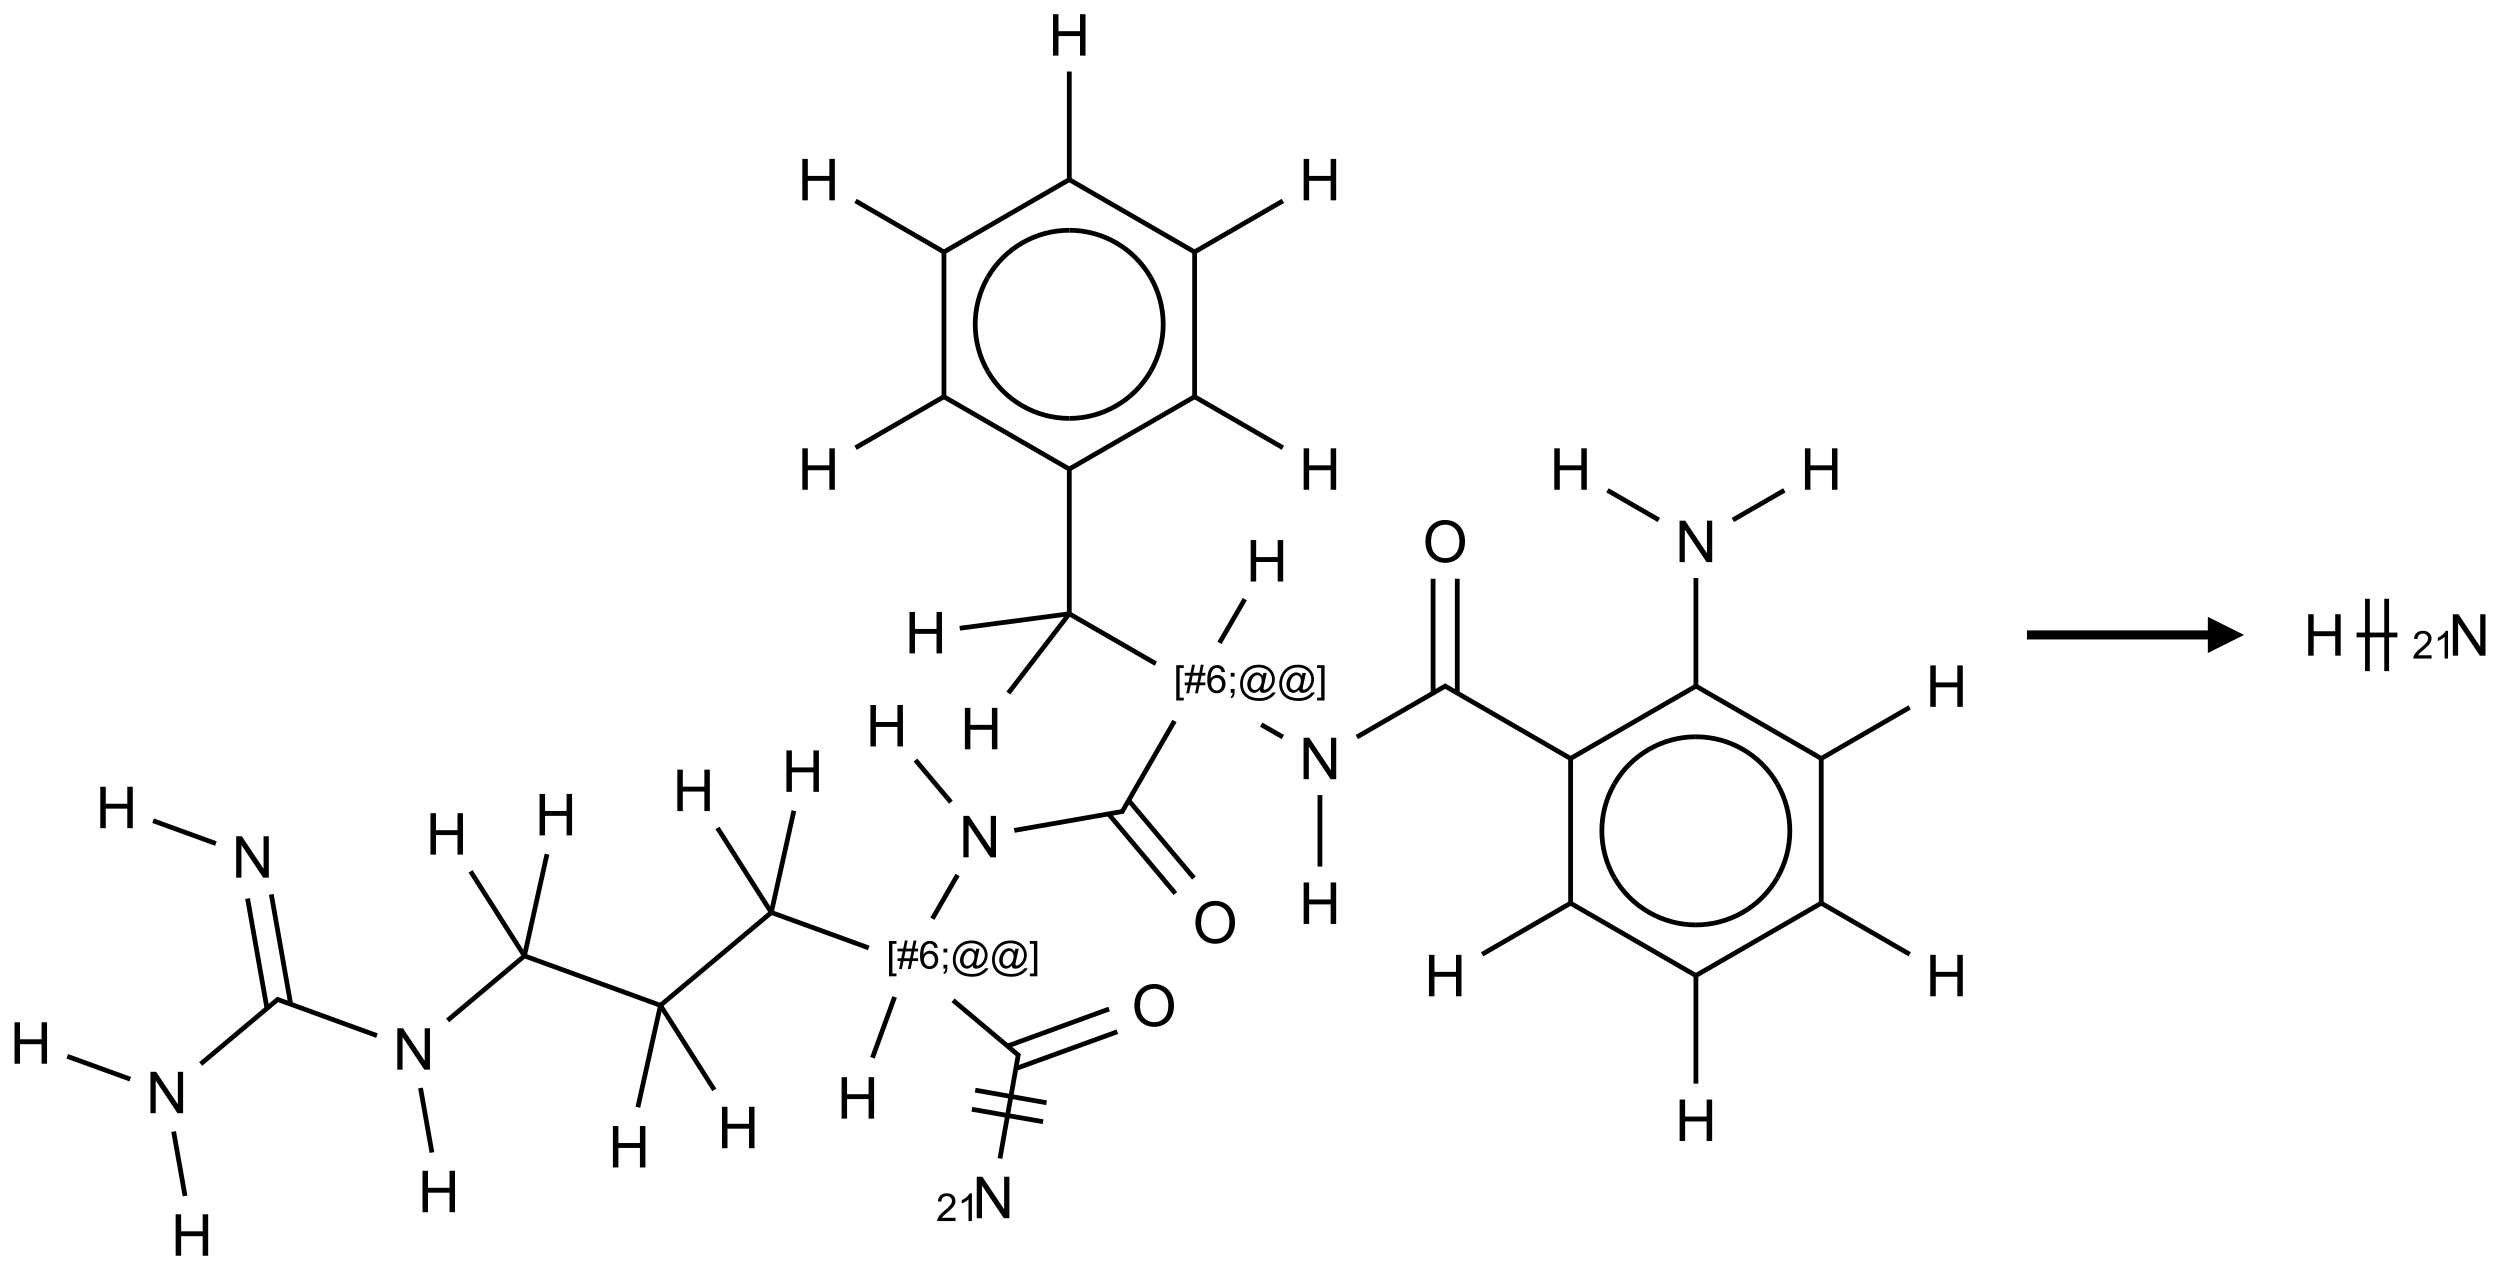 <?xml version="1.0" encoding="UTF-8"?>
<svg xmlns="http://www.w3.org/2000/svg" xmlns:xlink="http://www.w3.org/1999/xlink" width="691" height="351" viewBox="0 0 691 351">
<defs>
<g>
<g id="glyph-0-0">
<path d="M 2 0 L 2 -10 L 10 -10 L 10 0 Z M 2.25 -0.25 L 9.75 -0.25 L 9.75 -9.75 L 2.25 -9.75 Z M 2.25 -0.25 "/>
</g>
<g id="glyph-0-1">
<path d="M 1.281 0 L 1.281 -11.453 L 2.797 -11.453 L 2.797 -6.75 L 8.75 -6.75 L 8.75 -11.453 L 10.266 -11.453 L 10.266 0 L 8.75 0 L 8.75 -5.398 L 2.797 -5.398 L 2.797 0 Z M 1.281 0 "/>
</g>
<g id="glyph-0-2">
<path d="M 1.219 0 L 1.219 -11.453 L 2.773 -11.453 L 8.789 -2.461 L 8.789 -11.453 L 10.242 -11.453 L 10.242 0 L 8.688 0 L 2.672 -9 L 2.672 0 Z M 1.219 0 "/>
</g>
<g id="glyph-0-3">
<path d="M 0.773 -5.578 C 0.773 -7.48 1.285 -8.969 2.305 -10.043 C 3.324 -11.117 4.645 -11.656 6.258 -11.656 C 7.316 -11.656 8.27 -11.402 9.117 -10.898 C 9.965 -10.395 10.613 -9.688 11.059 -8.785 C 11.504 -7.883 11.727 -6.855 11.727 -5.711 C 11.727 -4.551 11.492 -3.512 11.023 -2.594 C 10.555 -1.676 9.891 -0.984 9.031 -0.512 C 8.172 -0.039 7.246 0.195 6.25 0.195 C 5.172 0.195 4.207 -0.066 3.359 -0.586 C 2.512 -1.105 1.867 -1.816 1.43 -2.719 C 0.992 -3.621 0.773 -4.574 0.773 -5.578 Z M 2.336 -5.555 C 2.336 -4.176 2.707 -3.086 3.449 -2.293 C 4.191 -1.5 5.121 -1.102 6.242 -1.102 C 7.383 -1.102 8.32 -1.504 9.059 -2.305 C 9.797 -3.105 10.164 -4.246 10.164 -5.719 C 10.164 -6.652 10.008 -7.465 9.691 -8.16 C 9.375 -8.855 8.914 -9.395 8.309 -9.777 C 7.703 -10.16 7.02 -10.352 6.266 -10.352 C 5.191 -10.352 4.27 -9.984 3.496 -9.246 C 2.723 -8.508 2.336 -7.277 2.336 -5.555 Z M 2.336 -5.555 "/>
</g>
<g id="glyph-1-0">
<path d="M 1.332 0 L 1.332 -6.668 L 6.668 -6.668 L 6.668 0 Z M 1.5 -0.168 L 6.5 -0.168 L 6.5 -6.5 L 1.5 -6.5 Z M 1.5 -0.168 "/>
</g>
<g id="glyph-1-1">
<path d="M 0.723 2.121 L 0.723 -7.637 L 2.793 -7.637 L 2.793 -6.859 L 1.66 -6.859 L 1.66 1.344 L 2.793 1.344 L 2.793 2.121 Z M 0.723 2.121 "/>
</g>
<g id="glyph-1-2">
<path d="M 0.535 0.129 L 0.988 -2.09 L 0.109 -2.09 L 0.109 -2.863 L 1.145 -2.863 L 1.531 -4.754 L 0.109 -4.754 L 0.109 -5.531 L 1.688 -5.531 L 2.141 -7.766 L 2.922 -7.766 L 2.469 -5.531 L 4.109 -5.531 L 4.562 -7.766 L 5.348 -7.766 L 4.895 -5.531 L 5.797 -5.531 L 5.797 -4.754 L 4.738 -4.754 L 4.348 -2.863 L 5.797 -2.863 L 5.797 -2.09 L 4.191 -2.09 L 3.738 0.129 L 2.957 0.129 L 3.406 -2.09 L 1.77 -2.09 L 1.316 0.129 Z M 1.926 -2.863 L 3.562 -2.863 L 3.953 -4.754 L 2.312 -4.754 Z M 1.926 -2.863 "/>
</g>
<g id="glyph-1-3">
<path d="M 5.309 -5.766 L 4.375 -5.691 C 4.293 -6.059 4.172 -6.328 4.02 -6.496 C 3.766 -6.762 3.453 -6.895 3.082 -6.895 C 2.785 -6.895 2.523 -6.812 2.297 -6.645 C 2 -6.43 1.77 -6.117 1.598 -5.703 C 1.43 -5.289 1.34 -4.703 1.332 -3.938 C 1.559 -4.281 1.836 -4.535 2.16 -4.703 C 2.488 -4.871 2.828 -4.953 3.188 -4.953 C 3.812 -4.953 4.344 -4.723 4.785 -4.262 C 5.223 -3.801 5.441 -3.207 5.441 -2.48 C 5.441 -2 5.34 -1.555 5.133 -1.145 C 4.926 -0.73 4.641 -0.418 4.281 -0.199 C 3.922 0.02 3.512 0.129 3.051 0.129 C 2.27 0.129 1.633 -0.156 1.141 -0.73 C 0.648 -1.305 0.402 -2.254 0.402 -3.574 C 0.402 -5.051 0.672 -6.121 1.219 -6.793 C 1.695 -7.375 2.336 -7.668 3.141 -7.668 C 3.742 -7.668 4.234 -7.5 4.617 -7.16 C 5 -6.824 5.23 -6.359 5.309 -5.766 Z M 1.48 -2.473 C 1.48 -2.152 1.547 -1.844 1.684 -1.547 C 1.82 -1.25 2.016 -1.027 2.262 -0.871 C 2.508 -0.719 2.766 -0.641 3.035 -0.641 C 3.434 -0.641 3.773 -0.801 4.059 -1.121 C 4.344 -1.441 4.484 -1.875 4.484 -2.422 C 4.484 -2.949 4.344 -3.367 4.062 -3.668 C 3.781 -3.973 3.426 -4.125 3 -4.125 C 2.578 -4.125 2.219 -3.973 1.922 -3.668 C 1.625 -3.363 1.48 -2.969 1.48 -2.473 Z M 1.48 -2.473 "/>
</g>
<g id="glyph-1-4">
<path d="M 0.949 -4.465 L 0.949 -5.531 L 2.016 -5.531 L 2.016 -4.465 Z M 0.949 0 L 0.949 -1.066 L 2.016 -1.066 L 2.016 0 C 2.016 0.391 1.945 0.711 1.809 0.949 C 1.668 1.191 1.449 1.379 1.145 1.512 L 0.887 1.109 C 1.082 1.023 1.23 0.895 1.324 0.727 C 1.418 0.559 1.469 0.316 1.48 0 Z M 0.949 0 "/>
</g>
<g id="glyph-1-5">
<path d="M 6.047 -0.848 C 5.82 -0.59 5.57 -0.379 5.289 -0.223 C 5.008 -0.062 4.73 0.016 4.449 0.016 C 4.141 0.016 3.84 -0.074 3.547 -0.254 C 3.254 -0.434 3.02 -0.715 2.836 -1.09 C 2.652 -1.465 2.562 -1.875 2.562 -2.324 C 2.562 -2.875 2.703 -3.43 2.988 -3.98 C 3.27 -4.535 3.621 -4.953 4.043 -5.23 C 4.461 -5.508 4.871 -5.645 5.266 -5.645 C 5.566 -5.645 5.855 -5.566 6.129 -5.41 C 6.402 -5.25 6.641 -5.012 6.84 -4.688 L 7.016 -5.496 L 7.949 -5.496 L 7.199 -2 C 7.094 -1.516 7.043 -1.246 7.043 -1.191 C 7.043 -1.098 7.078 -1.02 7.148 -0.949 C 7.219 -0.883 7.305 -0.848 7.406 -0.848 C 7.59 -0.848 7.832 -0.953 8.129 -1.168 C 8.527 -1.445 8.84 -1.816 9.07 -2.285 C 9.301 -2.75 9.418 -3.234 9.418 -3.73 C 9.418 -4.309 9.27 -4.852 8.973 -5.355 C 8.676 -5.859 8.23 -6.262 7.645 -6.562 C 7.055 -6.863 6.406 -7.016 5.691 -7.016 C 4.879 -7.016 4.137 -6.824 3.465 -6.445 C 2.793 -6.066 2.273 -5.52 1.902 -4.809 C 1.535 -4.098 1.348 -3.34 1.348 -2.527 C 1.348 -1.676 1.535 -0.941 1.902 -0.328 C 2.273 0.285 2.809 0.742 3.508 1.035 C 4.207 1.328 4.984 1.473 5.832 1.473 C 6.742 1.473 7.504 1.32 8.121 1.016 C 8.734 0.711 9.195 0.34 9.5 -0.098 L 10.441 -0.098 C 10.266 0.266 9.961 0.637 9.531 1.016 C 9.102 1.395 8.59 1.695 7.996 1.914 C 7.402 2.133 6.688 2.246 5.848 2.246 C 5.078 2.246 4.367 2.145 3.715 1.949 C 3.066 1.75 2.512 1.453 2.051 1.055 C 1.594 0.656 1.25 0.199 1.016 -0.316 C 0.723 -0.973 0.578 -1.684 0.578 -2.441 C 0.578 -3.289 0.75 -4.098 1.098 -4.863 C 1.523 -5.805 2.125 -6.527 2.902 -7.027 C 3.684 -7.527 4.629 -7.777 5.738 -7.777 C 6.602 -7.777 7.375 -7.602 8.059 -7.246 C 8.746 -6.895 9.285 -6.371 9.684 -5.672 C 10.02 -5.07 10.188 -4.418 10.188 -3.715 C 10.188 -2.707 9.832 -1.812 9.125 -1.031 C 8.492 -0.328 7.801 0.02 7.051 0.02 C 6.812 0.02 6.617 -0.016 6.473 -0.09 C 6.324 -0.16 6.215 -0.266 6.145 -0.402 C 6.102 -0.488 6.066 -0.637 6.047 -0.848 Z M 3.527 -2.262 C 3.527 -1.785 3.641 -1.414 3.863 -1.152 C 4.09 -0.887 4.348 -0.754 4.641 -0.754 C 4.836 -0.754 5.039 -0.812 5.254 -0.93 C 5.469 -1.047 5.676 -1.219 5.871 -1.449 C 6.066 -1.676 6.23 -1.969 6.355 -2.32 C 6.48 -2.672 6.543 -3.027 6.543 -3.379 C 6.543 -3.852 6.426 -4.219 6.191 -4.48 C 5.957 -4.738 5.672 -4.871 5.332 -4.871 C 5.109 -4.871 4.902 -4.812 4.707 -4.699 C 4.512 -4.586 4.32 -4.406 4.137 -4.156 C 3.953 -3.906 3.805 -3.602 3.691 -3.246 C 3.582 -2.887 3.527 -2.559 3.527 -2.262 Z M 3.527 -2.262 "/>
</g>
<g id="glyph-1-6">
<path d="M 2.27 2.121 L 0.203 2.121 L 0.203 1.344 L 1.332 1.344 L 1.332 -6.859 L 0.203 -6.859 L 0.203 -7.637 L 2.27 -7.637 Z M 2.27 2.121 "/>
</g>
<g id="glyph-1-7">
<path d="M 5.371 -0.902 L 5.371 0 L 0.324 0 C 0.316 -0.227 0.352 -0.441 0.434 -0.652 C 0.562 -0.996 0.766 -1.332 1.051 -1.668 C 1.332 -2 1.742 -2.387 2.277 -2.824 C 3.105 -3.504 3.668 -4.043 3.957 -4.441 C 4.25 -4.84 4.395 -5.215 4.395 -5.566 C 4.395 -5.938 4.262 -6.254 3.996 -6.508 C 3.73 -6.762 3.387 -6.891 2.957 -6.891 C 2.508 -6.891 2.145 -6.754 1.875 -6.484 C 1.605 -6.215 1.469 -5.84 1.465 -5.359 L 0.5 -5.457 C 0.566 -6.176 0.812 -6.727 1.246 -7.102 C 1.676 -7.477 2.254 -7.668 2.98 -7.668 C 3.711 -7.668 4.293 -7.465 4.719 -7.059 C 5.145 -6.652 5.359 -6.148 5.359 -5.547 C 5.359 -5.242 5.297 -4.941 5.172 -4.645 C 5.047 -4.352 4.84 -4.039 4.551 -3.715 C 4.262 -3.387 3.777 -2.938 3.105 -2.371 C 2.543 -1.898 2.18 -1.578 2.02 -1.41 C 1.859 -1.242 1.73 -1.07 1.625 -0.902 Z M 5.371 -0.902 "/>
</g>
<g id="glyph-1-8">
<path d="M 3.973 0 L 3.035 0 L 3.035 -5.973 C 2.809 -5.758 2.516 -5.543 2.148 -5.328 C 1.781 -5.113 1.453 -4.953 1.16 -4.844 L 1.16 -5.75 C 1.684 -5.996 2.145 -6.297 2.535 -6.645 C 2.93 -6.996 3.207 -7.336 3.371 -7.668 L 3.973 -7.668 Z M 3.973 0 "/>
</g>
</g>
</defs>
<path fill="none" stroke-width="0.033" stroke-linecap="butt" stroke-linejoin="miter" stroke="rgb(0%, 0%, 0%)" stroke-opacity="1" stroke-miterlimit="10" d="M 0.845 5.43 L 1.279 5.588 " transform="matrix(40, 0, 0, 40, 8.51, 9.645)"/>
<path fill="none" stroke-width="0.033" stroke-linecap="butt" stroke-linejoin="miter" stroke="rgb(0%, 0%, 0%)" stroke-opacity="1" stroke-miterlimit="10" d="M 1.498 5.968 L 1.632 6.727 " transform="matrix(40, 0, 0, 40, 8.51, 9.645)"/>
<path fill="none" stroke-width="0.033" stroke-linecap="butt" stroke-linejoin="miter" stroke="rgb(0%, 0%, 0%)" stroke-opacity="1" stroke-miterlimit="10" d="M 1.662 5.939 L 1.796 6.698 " transform="matrix(40, 0, 0, 40, 8.51, 9.645)"/>
<path fill="none" stroke-width="0.033" stroke-linecap="butt" stroke-linejoin="miter" stroke="rgb(0%, 0%, 0%)" stroke-opacity="1" stroke-miterlimit="10" d="M 1.713 6.659 L 1.174 7.111 " transform="matrix(40, 0, 0, 40, 8.51, 9.645)"/>
<path fill="none" stroke-width="0.033" stroke-linecap="butt" stroke-linejoin="miter" stroke="rgb(0%, 0%, 0%)" stroke-opacity="1" stroke-miterlimit="10" d="M 0.987 7.578 L 1.066 8.023 " transform="matrix(40, 0, 0, 40, 8.51, 9.645)"/>
<path fill="none" stroke-width="0.033" stroke-linecap="butt" stroke-linejoin="miter" stroke="rgb(0%, 0%, 0%)" stroke-opacity="1" stroke-miterlimit="10" d="M 0.687 7.216 L 0.252 7.058 " transform="matrix(40, 0, 0, 40, 8.51, 9.645)"/>
<path fill="none" stroke-width="0.033" stroke-linecap="butt" stroke-linejoin="miter" stroke="rgb(0%, 0%, 0%)" stroke-opacity="1" stroke-miterlimit="10" d="M 1.697 6.662 L 2.392 6.915 " transform="matrix(40, 0, 0, 40, 8.51, 9.645)"/>
<path fill="none" stroke-width="0.033" stroke-linecap="butt" stroke-linejoin="miter" stroke="rgb(0%, 0%, 0%)" stroke-opacity="1" stroke-miterlimit="10" d="M 2.693 7.277 L 2.772 7.723 " transform="matrix(40, 0, 0, 40, 8.51, 9.645)"/>
<path fill="none" stroke-width="0.033" stroke-linecap="butt" stroke-linejoin="miter" stroke="rgb(0%, 0%, 0%)" stroke-opacity="1" stroke-miterlimit="10" d="M 2.88 6.81 L 3.411 6.364 " transform="matrix(40, 0, 0, 40, 8.51, 9.645)"/>
<path fill="none" stroke-width="0.033" stroke-linecap="butt" stroke-linejoin="miter" stroke="rgb(0%, 0%, 0%)" stroke-opacity="1" stroke-miterlimit="10" d="M 3.411 6.364 L 3.567 5.661 " transform="matrix(40, 0, 0, 40, 8.51, 9.645)"/>
<path fill="none" stroke-width="0.033" stroke-linecap="butt" stroke-linejoin="miter" stroke="rgb(0%, 0%, 0%)" stroke-opacity="1" stroke-miterlimit="10" d="M 3.411 6.364 L 3.039 5.78 " transform="matrix(40, 0, 0, 40, 8.51, 9.645)"/>
<path fill="none" stroke-width="0.033" stroke-linecap="butt" stroke-linejoin="miter" stroke="rgb(0%, 0%, 0%)" stroke-opacity="1" stroke-miterlimit="10" d="M 3.411 6.364 L 4.351 6.706 " transform="matrix(40, 0, 0, 40, 8.51, 9.645)"/>
<path fill="none" stroke-width="0.033" stroke-linecap="butt" stroke-linejoin="miter" stroke="rgb(0%, 0%, 0%)" stroke-opacity="1" stroke-miterlimit="10" d="M 4.351 6.706 L 4.195 7.41 " transform="matrix(40, 0, 0, 40, 8.51, 9.645)"/>
<path fill="none" stroke-width="0.033" stroke-linecap="butt" stroke-linejoin="miter" stroke="rgb(0%, 0%, 0%)" stroke-opacity="1" stroke-miterlimit="10" d="M 4.351 6.706 L 4.723 7.29 " transform="matrix(40, 0, 0, 40, 8.51, 9.645)"/>
<path fill="none" stroke-width="0.033" stroke-linecap="butt" stroke-linejoin="miter" stroke="rgb(0%, 0%, 0%)" stroke-opacity="1" stroke-miterlimit="10" d="M 4.351 6.706 L 5.117 6.064 " transform="matrix(40, 0, 0, 40, 8.51, 9.645)"/>
<path fill="none" stroke-width="0.033" stroke-linecap="butt" stroke-linejoin="miter" stroke="rgb(0%, 0%, 0%)" stroke-opacity="1" stroke-miterlimit="10" d="M 5.117 6.064 L 5.273 5.361 " transform="matrix(40, 0, 0, 40, 8.51, 9.645)"/>
<path fill="none" stroke-width="0.033" stroke-linecap="butt" stroke-linejoin="miter" stroke="rgb(0%, 0%, 0%)" stroke-opacity="1" stroke-miterlimit="10" d="M 5.117 6.064 L 4.745 5.48 " transform="matrix(40, 0, 0, 40, 8.51, 9.645)"/>
<path fill="none" stroke-width="0.033" stroke-linecap="butt" stroke-linejoin="miter" stroke="rgb(0%, 0%, 0%)" stroke-opacity="1" stroke-miterlimit="10" d="M 5.117 6.064 L 5.79 6.309 " transform="matrix(40, 0, 0, 40, 8.51, 9.645)"/>
<path fill="none" stroke-width="0.033" stroke-linecap="butt" stroke-linejoin="miter" stroke="rgb(0%, 0%, 0%)" stroke-opacity="1" stroke-miterlimit="10" d="M 5.969 6.648 L 5.816 7.068 " transform="matrix(40, 0, 0, 40, 8.51, 9.645)"/>
<path fill="none" stroke-width="0.033" stroke-linecap="butt" stroke-linejoin="miter" stroke="rgb(0%, 0%, 0%)" stroke-opacity="1" stroke-miterlimit="10" d="M 6.373 6.671 L 6.83 7.055 " transform="matrix(40, 0, 0, 40, 8.51, 9.645)"/>
<path fill="none" stroke-width="0.033" stroke-linecap="butt" stroke-linejoin="miter" stroke="rgb(0%, 0%, 0%)" stroke-opacity="1" stroke-miterlimit="10" d="M 6.806 7.143 L 7.508 6.888 " transform="matrix(40, 0, 0, 40, 8.51, 9.645)"/>
<path fill="none" stroke-width="0.033" stroke-linecap="butt" stroke-linejoin="miter" stroke="rgb(0%, 0%, 0%)" stroke-opacity="1" stroke-miterlimit="10" d="M 6.749 6.987 L 7.451 6.731 " transform="matrix(40, 0, 0, 40, 8.51, 9.645)"/>
<path fill="none" stroke-width="0.033" stroke-linecap="butt" stroke-linejoin="miter" stroke="rgb(0%, 0%, 0%)" stroke-opacity="1" stroke-miterlimit="10" d="M 6.825 7.039 L 6.697 7.764 " transform="matrix(40, 0, 0, 40, 8.51, 9.645)"/>
<path fill="none" stroke-width="0.033" stroke-linecap="butt" stroke-linejoin="miter" stroke="rgb(0%, 0%, 0%)" stroke-opacity="1" stroke-miterlimit="10" d="M 6.503 7.424 L 6.995 7.51 " transform="matrix(40, 0, 0, 40, 8.51, 9.645)"/>
<path fill="none" stroke-width="0.033" stroke-linecap="butt" stroke-linejoin="miter" stroke="rgb(0%, 0%, 0%)" stroke-opacity="1" stroke-miterlimit="10" d="M 6.526 7.292 L 7.019 7.379 " transform="matrix(40, 0, 0, 40, 8.51, 9.645)"/>
<path fill="none" stroke-width="0.033" stroke-linecap="butt" stroke-linejoin="miter" stroke="rgb(0%, 0%, 0%)" stroke-opacity="1" stroke-miterlimit="10" d="M 6.23 6.107 L 6.404 5.805 " transform="matrix(40, 0, 0, 40, 8.51, 9.645)"/>
<path fill="none" stroke-width="0.033" stroke-linecap="butt" stroke-linejoin="miter" stroke="rgb(0%, 0%, 0%)" stroke-opacity="1" stroke-miterlimit="10" d="M 6.358 5.302 L 6.113 5.011 " transform="matrix(40, 0, 0, 40, 8.51, 9.645)"/>
<path fill="none" stroke-width="0.033" stroke-linecap="butt" stroke-linejoin="miter" stroke="rgb(0%, 0%, 0%)" stroke-opacity="1" stroke-miterlimit="10" d="M 6.796 5.497 L 7.549 5.365 " transform="matrix(40, 0, 0, 40, 8.51, 9.645)"/>
<path fill="none" stroke-width="0.033" stroke-linecap="butt" stroke-linejoin="miter" stroke="rgb(0%, 0%, 0%)" stroke-opacity="1" stroke-miterlimit="10" d="M 7.447 5.383 L 7.909 5.933 " transform="matrix(40, 0, 0, 40, 8.51, 9.645)"/>
<path fill="none" stroke-width="0.033" stroke-linecap="butt" stroke-linejoin="miter" stroke="rgb(0%, 0%, 0%)" stroke-opacity="1" stroke-miterlimit="10" d="M 7.586 5.289 L 8.037 5.826 " transform="matrix(40, 0, 0, 40, 8.51, 9.645)"/>
<path fill="none" stroke-width="0.033" stroke-linecap="butt" stroke-linejoin="miter" stroke="rgb(0%, 0%, 0%)" stroke-opacity="1" stroke-miterlimit="10" d="M 7.538 5.373 L 7.903 4.741 " transform="matrix(40, 0, 0, 40, 8.51, 9.645)"/>
<path fill="none" stroke-width="0.033" stroke-linecap="butt" stroke-linejoin="miter" stroke="rgb(0%, 0%, 0%)" stroke-opacity="1" stroke-miterlimit="10" d="M 8.214 4.201 L 8.389 3.899 " transform="matrix(40, 0, 0, 40, 8.51, 9.645)"/>
<path fill="none" stroke-width="0.033" stroke-linecap="butt" stroke-linejoin="miter" stroke="rgb(0%, 0%, 0%)" stroke-opacity="1" stroke-miterlimit="10" d="M 8.502 4.766 L 8.652 4.852 " transform="matrix(40, 0, 0, 40, 8.51, 9.645)"/>
<path fill="none" stroke-width="0.033" stroke-linecap="butt" stroke-linejoin="miter" stroke="rgb(0%, 0%, 0%)" stroke-opacity="1" stroke-miterlimit="10" d="M 8.908 5.253 L 8.908 5.747 " transform="matrix(40, 0, 0, 40, 8.51, 9.645)"/>
<path fill="none" stroke-width="0.033" stroke-linecap="butt" stroke-linejoin="miter" stroke="rgb(0%, 0%, 0%)" stroke-opacity="1" stroke-miterlimit="10" d="M 9.163 4.852 L 9.782 4.495 " transform="matrix(40, 0, 0, 40, 8.51, 9.645)"/>
<path fill="none" stroke-width="0.033" stroke-linecap="butt" stroke-linejoin="miter" stroke="rgb(0%, 0%, 0%)" stroke-opacity="1" stroke-miterlimit="10" d="M 9.857 4.548 L 9.857 3.758 " transform="matrix(40, 0, 0, 40, 8.51, 9.645)"/>
<path fill="none" stroke-width="0.033" stroke-linecap="butt" stroke-linejoin="miter" stroke="rgb(0%, 0%, 0%)" stroke-opacity="1" stroke-miterlimit="10" d="M 9.69 4.548 L 9.69 3.758 " transform="matrix(40, 0, 0, 40, 8.51, 9.645)"/>
<path fill="none" stroke-width="0.033" stroke-linecap="butt" stroke-linejoin="miter" stroke="rgb(0%, 0%, 0%)" stroke-opacity="1" stroke-miterlimit="10" d="M 9.765 4.495 L 10.648 5.005 " transform="matrix(40, 0, 0, 40, 8.51, 9.645)"/>
<path fill="none" stroke-width="0.033" stroke-linecap="butt" stroke-linejoin="miter" stroke="rgb(0%, 0%, 0%)" stroke-opacity="1" stroke-miterlimit="10" d="M 10.64 4.99 L 10.64 6.01 " transform="matrix(40, 0, 0, 40, 8.51, 9.645)"/>
<path fill="none" stroke-width="0.033" stroke-linecap="butt" stroke-linejoin="miter" stroke="rgb(0%, 0%, 0%)" stroke-opacity="1" stroke-miterlimit="10" d="M 10.648 5.995 L 10.029 6.353 " transform="matrix(40, 0, 0, 40, 8.51, 9.645)"/>
<path fill="none" stroke-width="0.033" stroke-linecap="butt" stroke-linejoin="miter" stroke="rgb(0%, 0%, 0%)" stroke-opacity="1" stroke-miterlimit="10" d="M 10.64 6 L 11.514 6.505 " transform="matrix(40, 0, 0, 40, 8.51, 9.645)"/>
<path fill="none" stroke-width="0.033" stroke-linecap="butt" stroke-linejoin="miter" stroke="rgb(0%, 0%, 0%)" stroke-opacity="1" stroke-miterlimit="10" d="M 11.506 6.49 L 11.506 7.247 " transform="matrix(40, 0, 0, 40, 8.51, 9.645)"/>
<path fill="none" stroke-width="0.033" stroke-linecap="butt" stroke-linejoin="miter" stroke="rgb(0%, 0%, 0%)" stroke-opacity="1" stroke-miterlimit="10" d="M 11.506 6.5 L 12.38 5.995 " transform="matrix(40, 0, 0, 40, 8.51, 9.645)"/>
<path fill="none" stroke-width="0.033" stroke-linecap="butt" stroke-linejoin="miter" stroke="rgb(0%, 0%, 0%)" stroke-opacity="1" stroke-miterlimit="10" d="M 12.364 5.995 L 12.983 6.353 " transform="matrix(40, 0, 0, 40, 8.51, 9.645)"/>
<path fill="none" stroke-width="0.033" stroke-linecap="butt" stroke-linejoin="miter" stroke="rgb(0%, 0%, 0%)" stroke-opacity="1" stroke-miterlimit="10" d="M 12.372 6 L 12.372 4.99 " transform="matrix(40, 0, 0, 40, 8.51, 9.645)"/>
<path fill="none" stroke-width="0.033" stroke-linecap="butt" stroke-linejoin="miter" stroke="rgb(0%, 0%, 0%)" stroke-opacity="1" stroke-miterlimit="10" d="M 12.364 5.005 L 12.983 4.647 " transform="matrix(40, 0, 0, 40, 8.51, 9.645)"/>
<path fill="none" stroke-width="0.033" stroke-linecap="butt" stroke-linejoin="miter" stroke="rgb(0%, 0%, 0%)" stroke-opacity="1" stroke-miterlimit="10" d="M 12.372 5 L 11.498 4.495 " transform="matrix(40, 0, 0, 40, 8.51, 9.645)"/>
<path fill="none" stroke-width="0.033" stroke-linecap="butt" stroke-linejoin="miter" stroke="rgb(0%, 0%, 0%)" stroke-opacity="1" stroke-miterlimit="10" d="M 11.506 4.5 L 10.64 5 " transform="matrix(40, 0, 0, 40, 8.51, 9.645)"/>
<path fill="none" stroke-width="0.033" stroke-linecap="butt" stroke-linejoin="miter" stroke="rgb(0%, 0%, 0%)" stroke-opacity="1" stroke-miterlimit="10" d="M 11.506 4.51 L 11.506 3.753 " transform="matrix(40, 0, 0, 40, 8.51, 9.645)"/>
<path fill="none" stroke-width="0.033" stroke-linecap="butt" stroke-linejoin="miter" stroke="rgb(0%, 0%, 0%)" stroke-opacity="1" stroke-miterlimit="10" d="M 11.25 3.352 L 10.895 3.147 " transform="matrix(40, 0, 0, 40, 8.51, 9.645)"/>
<path fill="none" stroke-width="0.033" stroke-linecap="butt" stroke-linejoin="miter" stroke="rgb(0%, 0%, 0%)" stroke-opacity="1" stroke-miterlimit="10" d="M 11.761 3.352 L 12.117 3.147 " transform="matrix(40, 0, 0, 40, 8.51, 9.645)"/>
<path fill="none" stroke-width="0.033" stroke-linecap="butt" stroke-linejoin="miter" stroke="rgb(0%, 0%, 0%)" stroke-opacity="1" stroke-miterlimit="10" d="M 7.774 4.345 L 7.176 4 " transform="matrix(40, 0, 0, 40, 8.51, 9.645)"/>
<path fill="none" stroke-width="0.033" stroke-linecap="butt" stroke-linejoin="miter" stroke="rgb(0%, 0%, 0%)" stroke-opacity="1" stroke-miterlimit="10" d="M 7.176 4 L 6.419 4.1 " transform="matrix(40, 0, 0, 40, 8.51, 9.645)"/>
<path fill="none" stroke-width="0.033" stroke-linecap="butt" stroke-linejoin="miter" stroke="rgb(0%, 0%, 0%)" stroke-opacity="1" stroke-miterlimit="10" d="M 7.176 4 L 6.755 4.548 " transform="matrix(40, 0, 0, 40, 8.51, 9.645)"/>
<path fill="none" stroke-width="0.033" stroke-linecap="butt" stroke-linejoin="miter" stroke="rgb(0%, 0%, 0%)" stroke-opacity="1" stroke-miterlimit="10" d="M 7.176 4 L 7.176 2.99 " transform="matrix(40, 0, 0, 40, 8.51, 9.645)"/>
<path fill="none" stroke-width="0.033" stroke-linecap="butt" stroke-linejoin="miter" stroke="rgb(0%, 0%, 0%)" stroke-opacity="1" stroke-miterlimit="10" d="M 7.184 3.005 L 6.301 2.495 " transform="matrix(40, 0, 0, 40, 8.51, 9.645)"/>
<path fill="none" stroke-width="0.033" stroke-linecap="butt" stroke-linejoin="miter" stroke="rgb(0%, 0%, 0%)" stroke-opacity="1" stroke-miterlimit="10" d="M 6.318 2.495 L 5.699 2.853 " transform="matrix(40, 0, 0, 40, 8.51, 9.645)"/>
<path fill="none" stroke-width="0.033" stroke-linecap="butt" stroke-linejoin="miter" stroke="rgb(0%, 0%, 0%)" stroke-opacity="1" stroke-miterlimit="10" d="M 6.31 2.5 L 6.31 1.49 " transform="matrix(40, 0, 0, 40, 8.51, 9.645)"/>
<path fill="none" stroke-width="0.033" stroke-linecap="butt" stroke-linejoin="miter" stroke="rgb(0%, 0%, 0%)" stroke-opacity="1" stroke-miterlimit="10" d="M 6.318 1.505 L 5.699 1.147 " transform="matrix(40, 0, 0, 40, 8.51, 9.645)"/>
<path fill="none" stroke-width="0.033" stroke-linecap="butt" stroke-linejoin="miter" stroke="rgb(0%, 0%, 0%)" stroke-opacity="1" stroke-miterlimit="10" d="M 6.31 1.5 L 7.184 0.995 " transform="matrix(40, 0, 0, 40, 8.51, 9.645)"/>
<path fill="none" stroke-width="0.033" stroke-linecap="butt" stroke-linejoin="miter" stroke="rgb(0%, 0%, 0%)" stroke-opacity="1" stroke-miterlimit="10" d="M 7.176 1.01 L 7.176 0.253 " transform="matrix(40, 0, 0, 40, 8.51, 9.645)"/>
<path fill="none" stroke-width="0.033" stroke-linecap="butt" stroke-linejoin="miter" stroke="rgb(0%, 0%, 0%)" stroke-opacity="1" stroke-miterlimit="10" d="M 7.176 1 L 8.05 1.505 " transform="matrix(40, 0, 0, 40, 8.51, 9.645)"/>
<path fill="none" stroke-width="0.033" stroke-linecap="butt" stroke-linejoin="miter" stroke="rgb(0%, 0%, 0%)" stroke-opacity="1" stroke-miterlimit="10" d="M 8.033 1.505 L 8.652 1.147 " transform="matrix(40, 0, 0, 40, 8.51, 9.645)"/>
<path fill="none" stroke-width="0.033" stroke-linecap="butt" stroke-linejoin="miter" stroke="rgb(0%, 0%, 0%)" stroke-opacity="1" stroke-miterlimit="10" d="M 8.042 1.5 L 8.042 2.51 " transform="matrix(40, 0, 0, 40, 8.51, 9.645)"/>
<path fill="none" stroke-width="0.033" stroke-linecap="butt" stroke-linejoin="miter" stroke="rgb(0%, 0%, 0%)" stroke-opacity="1" stroke-miterlimit="10" d="M 8.042 2.5 L 7.176 3 " transform="matrix(40, 0, 0, 40, 8.51, 9.645)"/>
<path fill="none" stroke-width="0.033" stroke-linecap="butt" stroke-linejoin="miter" stroke="rgb(0%, 0%, 0%)" stroke-opacity="1" stroke-miterlimit="10" d="M 8.033 2.495 L 8.652 2.853 " transform="matrix(40, 0, 0, 40, 8.51, 9.645)"/>
<path fill="none" stroke-width="0.033" stroke-linecap="butt" stroke-linejoin="miter" stroke="rgb(0%, 0%, 0%)" stroke-opacity="1" stroke-miterlimit="10" d="M 10.943 5.825 C 10.827 5.624 10.827 5.376 10.943 5.175 " transform="matrix(40, 0, 0, 40, 8.51, 9.645)"/>
<path fill="none" stroke-width="0.033" stroke-linecap="butt" stroke-linejoin="miter" stroke="rgb(0%, 0%, 0%)" stroke-opacity="1" stroke-miterlimit="10" d="M 11.506 6.15 C 11.274 6.15 11.059 6.026 10.943 5.825 " transform="matrix(40, 0, 0, 40, 8.51, 9.645)"/>
<path fill="none" stroke-width="0.033" stroke-linecap="butt" stroke-linejoin="miter" stroke="rgb(0%, 0%, 0%)" stroke-opacity="1" stroke-miterlimit="10" d="M 12.068 5.825 C 11.952 6.026 11.738 6.15 11.506 6.15 " transform="matrix(40, 0, 0, 40, 8.51, 9.645)"/>
<path fill="none" stroke-width="0.033" stroke-linecap="butt" stroke-linejoin="miter" stroke="rgb(0%, 0%, 0%)" stroke-opacity="1" stroke-miterlimit="10" d="M 12.068 5.175 C 12.184 5.376 12.184 5.624 12.068 5.825 " transform="matrix(40, 0, 0, 40, 8.51, 9.645)"/>
<path fill="none" stroke-width="0.033" stroke-linecap="butt" stroke-linejoin="miter" stroke="rgb(0%, 0%, 0%)" stroke-opacity="1" stroke-miterlimit="10" d="M 11.506 4.85 C 11.738 4.85 11.952 4.974 12.068 5.175 " transform="matrix(40, 0, 0, 40, 8.51, 9.645)"/>
<path fill="none" stroke-width="0.033" stroke-linecap="butt" stroke-linejoin="miter" stroke="rgb(0%, 0%, 0%)" stroke-opacity="1" stroke-miterlimit="10" d="M 10.943 5.175 C 11.059 4.974 11.274 4.85 11.506 4.85 " transform="matrix(40, 0, 0, 40, 8.51, 9.645)"/>
<path fill="none" stroke-width="0.033" stroke-linecap="butt" stroke-linejoin="miter" stroke="rgb(0%, 0%, 0%)" stroke-opacity="1" stroke-miterlimit="10" d="M 7.176 2.65 C 6.944 2.65 6.729 2.526 6.613 2.325 " transform="matrix(40, 0, 0, 40, 8.51, 9.645)"/>
<path fill="none" stroke-width="0.033" stroke-linecap="butt" stroke-linejoin="miter" stroke="rgb(0%, 0%, 0%)" stroke-opacity="1" stroke-miterlimit="10" d="M 7.738 2.325 C 7.622 2.526 7.408 2.65 7.176 2.65 " transform="matrix(40, 0, 0, 40, 8.51, 9.645)"/>
<path fill="none" stroke-width="0.033" stroke-linecap="butt" stroke-linejoin="miter" stroke="rgb(0%, 0%, 0%)" stroke-opacity="1" stroke-miterlimit="10" d="M 7.738 1.675 C 7.854 1.876 7.854 2.124 7.738 2.325 " transform="matrix(40, 0, 0, 40, 8.51, 9.645)"/>
<path fill="none" stroke-width="0.033" stroke-linecap="butt" stroke-linejoin="miter" stroke="rgb(0%, 0%, 0%)" stroke-opacity="1" stroke-miterlimit="10" d="M 7.176 1.35 C 7.408 1.35 7.622 1.474 7.738 1.675 " transform="matrix(40, 0, 0, 40, 8.51, 9.645)"/>
<path fill="none" stroke-width="0.033" stroke-linecap="butt" stroke-linejoin="miter" stroke="rgb(0%, 0%, 0%)" stroke-opacity="1" stroke-miterlimit="10" d="M 6.613 1.675 C 6.729 1.474 6.944 1.35 7.176 1.35 " transform="matrix(40, 0, 0, 40, 8.51, 9.645)"/>
<path fill="none" stroke-width="0.033" stroke-linecap="butt" stroke-linejoin="miter" stroke="rgb(0%, 0%, 0%)" stroke-opacity="1" stroke-miterlimit="10" d="M 6.613 2.325 C 6.497 2.124 6.497 1.876 6.613 1.675 " transform="matrix(40, 0, 0, 40, 8.51, 9.645)"/>
<g fill="rgb(0%, 0%, 0%)" fill-opacity="1">
<use xlink:href="#glyph-0-1" x="26.434" y="228.906"/>
</g>
<g fill="rgb(0%, 0%, 0%)" fill-opacity="1">
<use xlink:href="#glyph-0-2" x="64.062" y="242.59"/>
</g>
<g fill="rgb(0%, 0%, 0%)" fill-opacity="1">
<use xlink:href="#glyph-0-2" x="40.367" y="307.691"/>
</g>
<g fill="rgb(0%, 0%, 0%)" fill-opacity="1">
<use xlink:href="#glyph-0-1" x="47.27" y="347.086"/>
</g>
<g fill="rgb(0%, 0%, 0%)" fill-opacity="1">
<use xlink:href="#glyph-0-1" x="2.738" y="294.012"/>
</g>
<g fill="rgb(0%, 0%, 0%)" fill-opacity="1">
<use xlink:href="#glyph-0-2" x="108.598" y="295.66"/>
</g>
<g fill="rgb(0%, 0%, 0%)" fill-opacity="1">
<use xlink:href="#glyph-0-1" x="115.5" y="335.055"/>
</g>
<g fill="rgb(0%, 0%, 0%)" fill-opacity="1">
<use xlink:href="#glyph-0-1" x="147.855" y="230.898"/>
</g>
<g fill="rgb(0%, 0%, 0%)" fill-opacity="1">
<use xlink:href="#glyph-0-1" x="117.703" y="236.215"/>
</g>
<g fill="rgb(0%, 0%, 0%)" fill-opacity="1">
<use xlink:href="#glyph-0-1" x="168.125" y="322.684"/>
</g>
<g fill="rgb(0%, 0%, 0%)" fill-opacity="1">
<use xlink:href="#glyph-0-1" x="198.277" y="317.367"/>
</g>
<g fill="rgb(0%, 0%, 0%)" fill-opacity="1">
<use xlink:href="#glyph-0-1" x="216.082" y="218.867"/>
</g>
<g fill="rgb(0%, 0%, 0%)" fill-opacity="1">
<use xlink:href="#glyph-0-1" x="185.934" y="224.184"/>
</g>
<g fill="rgb(0%, 0%, 0%)" fill-opacity="1">
<use xlink:href="#glyph-1-1" x="244.996" y="267.727"/>
<use xlink:href="#glyph-1-2" x="247.96" y="267.727"/>
<use xlink:href="#glyph-1-3" x="253.892" y="267.727"/>
<use xlink:href="#glyph-1-4" x="259.824" y="267.727"/>
<use xlink:href="#glyph-1-5" x="262.788" y="267.727"/>
<use xlink:href="#glyph-1-5" x="273.616" y="267.727"/>
<use xlink:href="#glyph-1-6" x="284.444" y="267.727"/>
</g>
<g fill="rgb(0%, 0%, 0%)" fill-opacity="1">
<use xlink:href="#glyph-0-1" x="231.332" y="309.188"/>
</g>
<g fill="rgb(0%, 0%, 0%)" fill-opacity="1">
<use xlink:href="#glyph-0-3" x="312.766" y="283.633"/>
</g>
<g fill="rgb(0%, 0%, 0%)" fill-opacity="1">
<use xlink:href="#glyph-0-2" x="268.754" y="336.703"/>
</g>
<g fill="rgb(0%, 0%, 0%)" fill-opacity="1">
<use xlink:href="#glyph-1-7" x="258.73" y="337.496"/>
<use xlink:href="#glyph-1-8" x="264.663" y="337.496"/>
</g>
<g fill="rgb(0%, 0%, 0%)" fill-opacity="1">
<use xlink:href="#glyph-0-2" x="265.055" y="236.961"/>
</g>
<g fill="rgb(0%, 0%, 0%)" fill-opacity="1">
<use xlink:href="#glyph-0-1" x="239.301" y="206.316"/>
</g>
<g fill="rgb(0%, 0%, 0%)" fill-opacity="1">
<use xlink:href="#glyph-0-3" x="329.641" y="260.66"/>
</g>
<g fill="rgb(0%, 0%, 0%)" fill-opacity="1">
<use xlink:href="#glyph-1-1" x="324.391" y="191.496"/>
<use xlink:href="#glyph-1-2" x="327.354" y="191.496"/>
<use xlink:href="#glyph-1-3" x="333.286" y="191.496"/>
<use xlink:href="#glyph-1-4" x="339.219" y="191.496"/>
<use xlink:href="#glyph-1-5" x="342.182" y="191.496"/>
<use xlink:href="#glyph-1-5" x="353.01" y="191.496"/>
<use xlink:href="#glyph-1-6" x="363.839" y="191.496"/>
</g>
<g fill="rgb(0%, 0%, 0%)" fill-opacity="1">
<use xlink:href="#glyph-0-1" x="344.406" y="160.73"/>
</g>
<g fill="rgb(0%, 0%, 0%)" fill-opacity="1">
<use xlink:href="#glyph-0-2" x="359.09" y="215.371"/>
</g>
<g fill="rgb(0%, 0%, 0%)" fill-opacity="1">
<use xlink:href="#glyph-0-1" x="359.047" y="255.371"/>
</g>
<g fill="rgb(0%, 0%, 0%)" fill-opacity="1">
<use xlink:href="#glyph-0-3" x="393.211" y="155.375"/>
</g>
<g fill="rgb(0%, 0%, 0%)" fill-opacity="1">
<use xlink:href="#glyph-0-1" x="393.688" y="275.371"/>
</g>
<g fill="rgb(0%, 0%, 0%)" fill-opacity="1">
<use xlink:href="#glyph-0-1" x="462.969" y="315.371"/>
</g>
<g fill="rgb(0%, 0%, 0%)" fill-opacity="1">
<use xlink:href="#glyph-0-1" x="532.25" y="275.371"/>
</g>
<g fill="rgb(0%, 0%, 0%)" fill-opacity="1">
<use xlink:href="#glyph-0-1" x="532.25" y="195.371"/>
</g>
<g fill="rgb(0%, 0%, 0%)" fill-opacity="1">
<use xlink:href="#glyph-0-2" x="463.012" y="155.371"/>
</g>
<g fill="rgb(0%, 0%, 0%)" fill-opacity="1">
<use xlink:href="#glyph-0-1" x="428.328" y="135.371"/>
</g>
<g fill="rgb(0%, 0%, 0%)" fill-opacity="1">
<use xlink:href="#glyph-0-1" x="497.609" y="135.371"/>
</g>
<g fill="rgb(0%, 0%, 0%)" fill-opacity="1">
<use xlink:href="#glyph-0-1" x="250.105" y="180.594"/>
</g>
<g fill="rgb(0%, 0%, 0%)" fill-opacity="1">
<use xlink:href="#glyph-0-1" x="265.414" y="207.105"/>
</g>
<g fill="rgb(0%, 0%, 0%)" fill-opacity="1">
<use xlink:href="#glyph-0-1" x="220.484" y="135.371"/>
</g>
<g fill="rgb(0%, 0%, 0%)" fill-opacity="1">
<use xlink:href="#glyph-0-1" x="220.484" y="55.371"/>
</g>
<g fill="rgb(0%, 0%, 0%)" fill-opacity="1">
<use xlink:href="#glyph-0-1" x="289.766" y="15.371"/>
</g>
<g fill="rgb(0%, 0%, 0%)" fill-opacity="1">
<use xlink:href="#glyph-0-1" x="359.047" y="55.371"/>
</g>
<g fill="rgb(0%, 0%, 0%)" fill-opacity="1">
<use xlink:href="#glyph-0-1" x="359.047" y="135.371"/>
</g>
<path fill-rule="nonzero" fill="rgb(0%, 0%, 0%)" fill-opacity="1" d="M 560.25 176.75 L 610.25 176.75 L 610.25 180.5 L 620.25 175.5 L 610.25 170.5 L 610.25 174.25 L 560.25 174.25 "/>
<path fill="none" stroke-width="0.033" stroke-linecap="butt" stroke-linejoin="miter" stroke="rgb(0%, 0%, 0%)" stroke-opacity="1" stroke-miterlimit="10" d="M 0.222 0 L 0.504 0 " transform="matrix(40, 0, 0, 40, 642.475, 175.5)"/>
<path fill="none" stroke-width="0.033" stroke-linecap="butt" stroke-linejoin="miter" stroke="rgb(0%, 0%, 0%)" stroke-opacity="1" stroke-miterlimit="10" d="M 0.43 0.25 L 0.43 -0.25 " transform="matrix(40, 0, 0, 40, 642.475, 175.5)"/>
<path fill="none" stroke-width="0.033" stroke-linecap="butt" stroke-linejoin="miter" stroke="rgb(0%, 0%, 0%)" stroke-opacity="1" stroke-miterlimit="10" d="M 0.297 0.25 L 0.297 -0.25 " transform="matrix(40, 0, 0, 40, 642.475, 175.5)"/>
<g fill="rgb(0%, 0%, 0%)" fill-opacity="1">
<use xlink:href="#glyph-0-1" x="636.703" y="181.227"/>
</g>
<g fill="rgb(0%, 0%, 0%)" fill-opacity="1">
<use xlink:href="#glyph-0-2" x="676.746" y="181.227"/>
</g>
<g fill="rgb(0%, 0%, 0%)" fill-opacity="1">
<use xlink:href="#glyph-1-7" x="666.723" y="182.02"/>
<use xlink:href="#glyph-1-8" x="672.655" y="182.02"/>
</g>
</svg>
